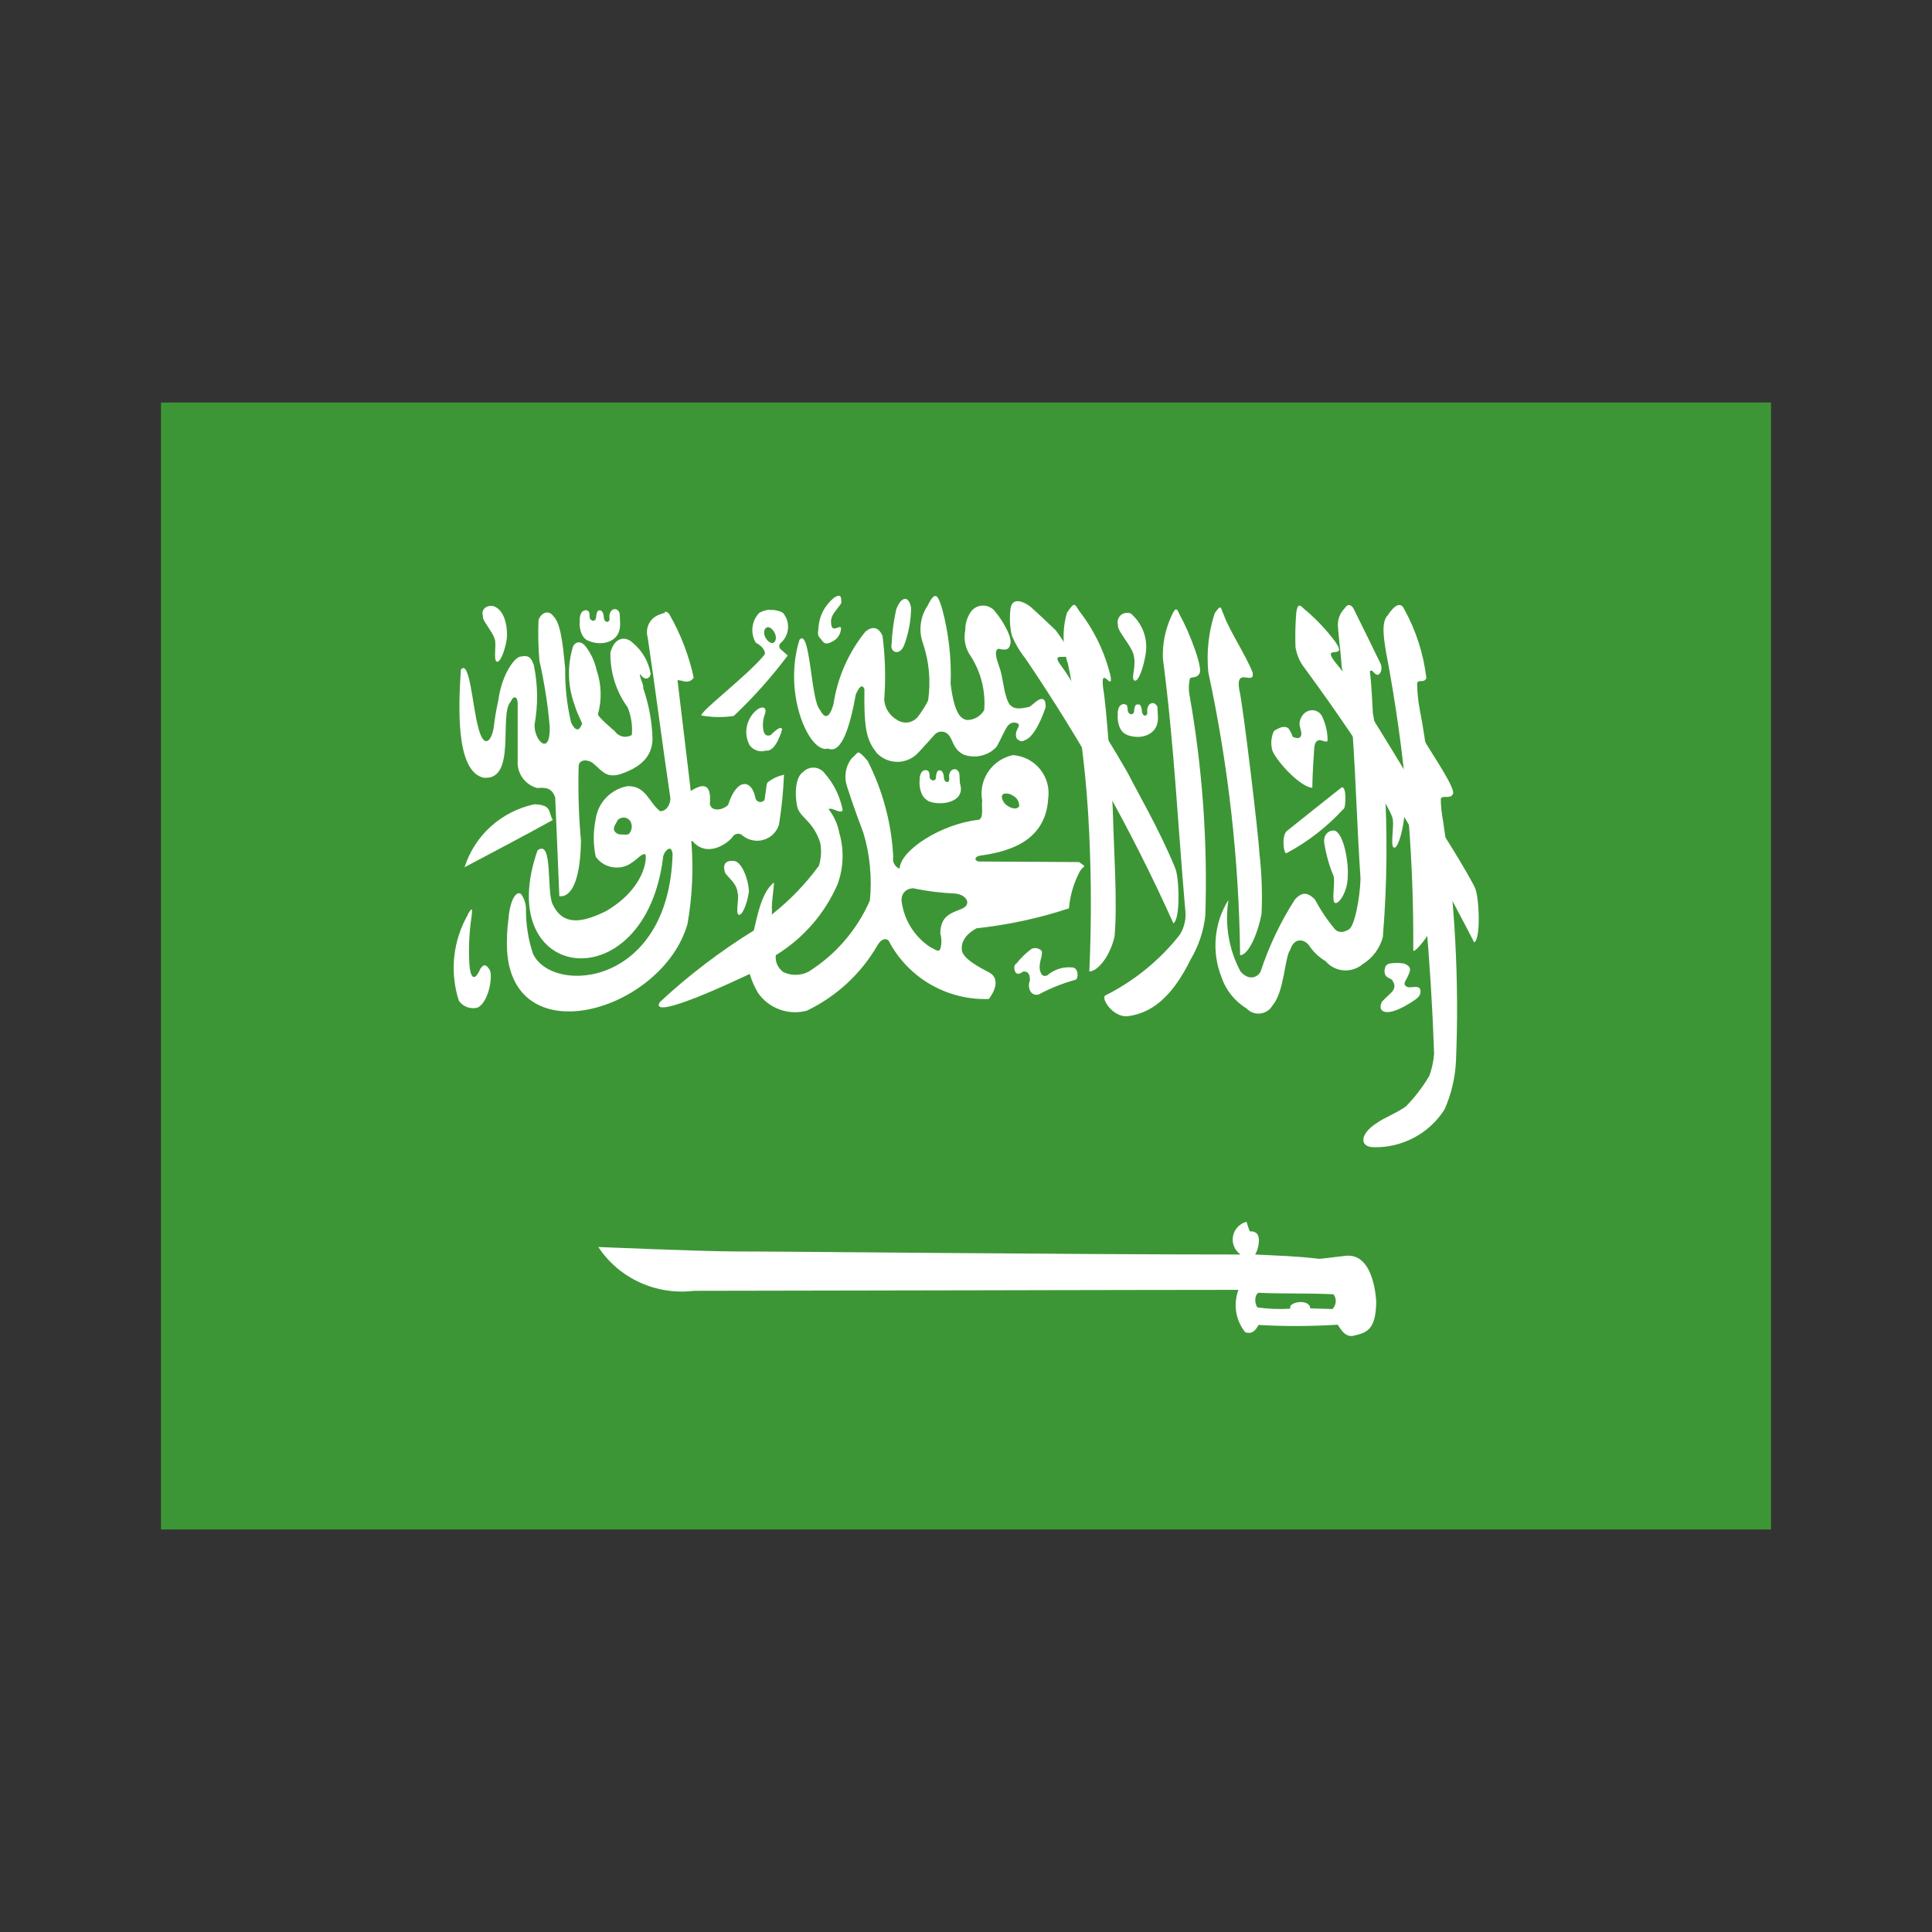 <svg width="24" height="24" viewBox="0 0 24 24" fill="none" xmlns="http://www.w3.org/2000/svg">
<rect x="0" y="0" width="24" height="24" fill="#333333" stroke="none"/>
<path d="M2 5H22V19H2V5Z" fill="#3D9635"/>
<path d="M5.725 8.319C5.696 8.774 5.658 9.579 6.006 9.661C6.425 9.704 6.193 8.868 6.345 8.716C6.374 8.642 6.427 8.642 6.431 8.735V9.447C6.425 9.523 6.446 9.598 6.489 9.66C6.533 9.723 6.597 9.768 6.671 9.789C6.781 9.782 6.854 9.785 6.897 9.906C6.915 10.315 6.931 10.723 6.948 11.131C6.948 11.131 7.205 11.216 7.217 10.443C7.189 10.136 7.18 9.829 7.188 9.522C7.188 9.436 7.288 9.428 7.359 9.475C7.469 9.561 7.518 9.665 7.688 9.622C7.948 9.541 8.102 9.405 8.106 9.179C8.1 8.963 8.06 8.75 7.989 8.545C8.001 8.506 7.938 8.41 7.951 8.371C7.998 8.452 8.068 8.444 8.083 8.371C8.057 8.22 7.979 8.084 7.861 7.986C7.768 7.896 7.632 7.916 7.583 8.106C7.578 8.35 7.653 8.589 7.797 8.787C7.841 8.896 7.859 9.013 7.849 9.13C7.814 9.151 7.773 9.158 7.733 9.149C7.694 9.14 7.659 9.116 7.637 9.083C7.637 9.083 7.428 8.908 7.428 8.873C7.478 8.692 7.472 8.501 7.411 8.324C7.388 8.217 7.341 8.116 7.274 8.029C7.223 7.963 7.153 7.963 7.119 8.029C7.046 8.265 7.051 8.519 7.136 8.752C7.182 8.908 7.256 9.005 7.223 9.005C7.193 9.094 7.135 9.071 7.093 8.97C7.042 8.752 7.018 8.529 7.021 8.305C7.001 8.13 6.981 7.757 6.878 7.659C6.815 7.566 6.721 7.613 6.69 7.702C6.683 7.871 6.686 8.04 6.701 8.208C6.762 8.478 6.805 8.751 6.829 9.026C6.838 9.411 6.629 9.193 6.641 8.999C6.685 8.755 6.682 8.504 6.631 8.261C6.597 8.16 6.557 8.137 6.473 8.156C6.407 8.149 6.238 8.355 6.191 8.696C6.166 8.807 6.147 8.919 6.134 9.031C6.109 9.206 6.006 9.33 5.933 9.004C5.871 8.766 5.831 8.183 5.725 8.319Z" fill="white"/>
<path d="M6.867 10.186C6.496 10.392 6.136 10.579 5.771 10.773C5.833 10.578 5.946 10.403 6.098 10.266C6.25 10.129 6.437 10.034 6.638 9.991C6.863 9.999 6.806 10.088 6.867 10.186Z" fill="white"/>
<path d="M8.263 7.612C8.239 7.617 8.215 7.624 8.193 7.634C8.136 7.654 8.089 7.694 8.062 7.747C8.035 7.8 8.029 7.862 8.046 7.919C8.152 8.634 8.219 9.178 8.324 9.89C8.343 9.976 8.278 10.085 8.199 10.076C8.061 9.971 8.026 9.757 7.791 9.766C7.691 9.786 7.599 9.836 7.529 9.909C7.459 9.982 7.414 10.075 7.4 10.175C7.368 10.329 7.368 10.487 7.4 10.641C7.442 10.702 7.504 10.746 7.575 10.765C7.647 10.785 7.723 10.78 7.791 10.75C7.894 10.704 7.978 10.587 8.017 10.614C8.039 10.661 8.013 11.034 7.529 11.318C7.229 11.466 6.993 11.504 6.864 11.232C6.787 11.062 6.871 10.416 6.677 10.564C6.1 12.22 8.026 12.454 8.239 10.634C8.254 10.583 8.297 10.533 8.327 10.544C8.342 10.552 8.351 10.571 8.355 10.61C8.31 12.255 6.866 12.364 6.621 11.848C6.561 11.669 6.532 11.48 6.534 11.291C6.533 11.224 6.512 11.159 6.471 11.105C6.413 11.059 6.334 11.187 6.317 11.409C6.299 11.54 6.293 11.673 6.299 11.806C6.376 13.112 8.237 12.552 8.541 11.475C8.6 11.136 8.616 10.791 8.588 10.449H8.594L8.599 10.445C8.786 10.667 9.044 10.472 9.099 10.398C9.105 10.387 9.114 10.377 9.124 10.37C9.135 10.364 9.147 10.359 9.159 10.358C9.172 10.356 9.185 10.357 9.197 10.362C9.209 10.366 9.219 10.373 9.228 10.382C9.264 10.411 9.307 10.431 9.353 10.439C9.399 10.448 9.446 10.445 9.49 10.431C9.535 10.417 9.575 10.393 9.607 10.36C9.64 10.327 9.664 10.287 9.677 10.242C9.71 10.037 9.731 9.831 9.739 9.623C9.666 9.64 9.597 9.671 9.538 9.717C9.531 9.726 9.526 9.736 9.524 9.748C9.516 9.802 9.509 9.865 9.5 9.923C9.499 9.928 9.497 9.933 9.496 9.939C9.492 9.946 9.485 9.951 9.478 9.954C9.469 9.959 9.458 9.962 9.448 9.963C9.437 9.963 9.427 9.961 9.417 9.956C9.408 9.952 9.4 9.945 9.394 9.936C9.388 9.928 9.384 9.918 9.383 9.908C9.339 9.686 9.156 9.651 9.044 10.001C8.968 10.071 8.833 10.082 8.818 9.985C8.838 9.748 8.751 9.717 8.581 9.826C8.527 9.359 8.471 8.916 8.416 8.449C8.488 8.449 8.551 8.507 8.618 8.418C8.557 8.141 8.455 7.875 8.314 7.629C8.31 7.623 8.306 7.618 8.301 7.613C8.301 7.613 8.301 7.613 8.296 7.609H8.291C8.287 7.605 8.282 7.605 8.281 7.602C8.279 7.598 8.264 7.597 8.256 7.602L8.263 7.612ZM7.739 10.156C7.761 10.155 7.784 10.16 7.803 10.173C7.821 10.186 7.835 10.205 7.841 10.226C7.848 10.247 7.85 10.269 7.846 10.291C7.842 10.312 7.833 10.333 7.82 10.35C7.805 10.377 7.758 10.366 7.72 10.366C7.701 10.367 7.683 10.364 7.666 10.355C7.65 10.345 7.637 10.332 7.629 10.315C7.616 10.272 7.653 10.229 7.67 10.195L7.676 10.183C7.694 10.169 7.716 10.159 7.739 10.156" fill="white"/>
<path d="M9.563 7.573C9.517 7.577 9.473 7.59 9.433 7.612C9.385 7.661 9.356 7.724 9.348 7.791C9.34 7.858 9.354 7.926 9.389 7.984C9.462 8.018 9.535 8.104 9.486 8.146C9.279 8.394 8.74 8.804 8.713 8.882V8.886V8.889H8.718C8.851 8.912 8.987 8.914 9.12 8.893V8.889C9.363 8.659 9.585 8.41 9.785 8.143C9.758 8.116 9.73 8.096 9.702 8.069C9.695 8.064 9.69 8.058 9.686 8.05C9.682 8.043 9.68 8.035 9.68 8.026C9.68 8.018 9.682 8.01 9.686 8.002C9.69 7.995 9.695 7.989 9.702 7.984C9.754 7.937 9.785 7.872 9.789 7.803C9.794 7.733 9.771 7.665 9.725 7.612C9.675 7.585 9.617 7.573 9.56 7.578L9.563 7.573ZM9.534 7.791C9.569 7.787 9.608 7.826 9.628 7.873C9.648 7.919 9.638 7.974 9.605 7.986C9.572 7.998 9.526 7.959 9.503 7.908C9.481 7.857 9.494 7.803 9.528 7.795C9.528 7.795 9.531 7.791 9.534 7.791Z" fill="white"/>
<path d="M5.813 11.361C5.72 11.522 5.663 11.7 5.643 11.884C5.624 12.069 5.643 12.255 5.7 12.431C5.725 12.468 5.761 12.496 5.803 12.511C5.845 12.526 5.89 12.528 5.933 12.517C6.061 12.455 6.121 12.164 6.088 12.058C6.044 11.98 6.011 11.969 5.967 12.035C5.877 12.237 5.839 12.097 5.831 11.98C5.82 11.788 5.828 11.596 5.855 11.405C5.878 11.245 5.855 11.292 5.81 11.358" fill="white"/>
<path d="M14.596 10.777C14.399 10.299 14.123 9.828 14.034 9.649C13.944 9.47 13.284 8.401 13.187 8.277C12.971 7.993 13.536 8.397 13.115 7.83C12.956 7.678 12.947 7.67 12.811 7.546C12.749 7.491 12.581 7.398 12.554 7.554C12.539 7.666 12.544 7.781 12.568 7.892C12.611 7.995 12.668 8.092 12.738 8.18C13.445 9.222 14.06 10.322 14.576 11.469C14.668 11.423 14.648 10.859 14.594 10.777" fill="white"/>
<path d="M13.725 12.369C13.685 12.416 13.821 12.629 13.998 12.625C14.292 12.591 14.552 12.404 14.791 11.918C14.89 11.751 14.952 11.565 14.973 11.373C15.003 10.451 14.936 9.529 14.774 8.62C14.764 8.557 14.767 8.492 14.781 8.43C14.801 8.402 14.865 8.43 14.899 8.368C14.951 8.306 14.767 7.835 14.662 7.652C14.624 7.57 14.611 7.516 14.549 7.659C14.475 7.823 14.439 8.001 14.446 8.181C14.587 9.262 14.629 10.214 14.723 11.296C14.739 11.407 14.714 11.52 14.654 11.614C14.404 11.931 14.087 12.188 13.725 12.369Z" fill="white"/>
<path d="M17.101 13.952C16.888 14.088 16.888 14.248 17.061 14.251C17.237 14.256 17.411 14.215 17.566 14.132C17.721 14.05 17.852 13.928 17.945 13.781C18.03 13.589 18.078 13.383 18.087 13.174C18.128 12.181 18.074 11.186 17.927 10.203C17.909 10.111 17.899 10.017 17.898 9.923C17.918 9.872 18.013 9.93 18.046 9.868C18.098 9.814 17.799 9.382 17.693 9.199C17.657 9.117 17.644 9.063 17.582 9.211C17.512 9.374 17.49 9.554 17.519 9.728C17.677 10.842 17.776 11.964 17.815 13.088C17.808 13.182 17.788 13.275 17.756 13.364C17.675 13.501 17.579 13.627 17.468 13.741C17.37 13.819 17.166 13.897 17.099 13.955" fill="white"/>
<path d="M17.863 11.311C17.859 11.035 17.87 10.797 17.859 10.591C17.849 10.386 17.766 9.615 17.74 9.452C17.714 9.288 17.681 9.036 17.641 8.838C17.618 8.722 17.605 8.605 17.604 8.487C17.62 8.433 17.688 8.491 17.719 8.425C17.684 8.122 17.589 7.829 17.441 7.562C17.402 7.48 17.329 7.507 17.241 7.64C17.157 7.725 17.188 7.92 17.219 8.107C17.451 9.323 17.564 10.559 17.556 11.797C17.543 11.894 17.868 11.497 17.863 11.311Z" fill="white"/>
<path d="M16.302 9.786C16.169 9.782 15.889 9.498 15.808 9.331C15.783 9.249 15.789 9.161 15.824 9.083C15.874 9.048 15.949 9.005 16.006 9.048C16.006 9.048 16.064 9.137 16.053 9.149C16.126 9.188 16.158 9.164 16.165 9.129C16.169 9.075 16.143 9.04 16.143 8.978C16.173 8.803 16.35 8.78 16.418 8.888C16.465 8.982 16.491 9.086 16.492 9.191C16.492 9.242 16.419 9.184 16.379 9.196C16.338 9.207 16.328 9.258 16.325 9.305C16.316 9.433 16.304 9.631 16.302 9.782" fill="white"/>
<path d="M13.846 11.617C13.883 11.24 13.834 10.478 13.83 10.255C13.818 9.735 13.739 8.728 13.705 8.56C13.663 8.241 13.821 8.595 13.798 8.409C13.728 8.11 13.594 7.83 13.405 7.588C13.346 7.495 13.348 7.475 13.254 7.612C13.194 7.821 13.199 8.043 13.267 8.249C13.395 8.86 13.478 9.478 13.517 10.1C13.557 10.755 13.562 11.412 13.532 12.068C13.633 12.068 13.793 11.882 13.849 11.617" fill="white"/>
<path d="M18.317 11.015C18.084 10.575 17.728 10.062 17.634 9.888C17.541 9.713 16.739 8.406 16.638 8.289C16.345 7.951 16.773 8.235 16.583 7.966C16.481 7.831 16.365 7.706 16.237 7.595C16.169 7.548 16.126 7.451 16.103 7.61C16.091 7.752 16.088 7.895 16.093 8.038C16.108 8.135 16.148 8.226 16.209 8.303C17.002 9.38 17.705 10.518 18.313 11.707C18.402 11.661 18.372 11.097 18.317 11.019" fill="white"/>
<path d="M15.476 15.18C15.435 15.192 15.398 15.216 15.37 15.248C15.341 15.28 15.323 15.319 15.316 15.361C15.309 15.403 15.314 15.447 15.331 15.486C15.347 15.525 15.375 15.559 15.41 15.584C13.218 15.584 9.855 15.546 9.137 15.546C8.732 15.546 7.456 15.491 7.433 15.491C7.559 15.683 7.738 15.835 7.948 15.931C8.158 16.027 8.391 16.063 8.62 16.035C9.594 16.035 14.103 16.023 15.384 16.023C15.352 16.11 15.342 16.203 15.356 16.294C15.37 16.386 15.408 16.472 15.465 16.545L15.471 16.548C15.471 16.55 15.472 16.551 15.474 16.552C15.475 16.553 15.477 16.553 15.478 16.553H15.482C15.568 16.576 15.607 16.506 15.634 16.459C15.962 16.478 16.291 16.476 16.618 16.456C16.666 16.533 16.715 16.607 16.806 16.595C16.965 16.556 17.091 16.537 17.096 16.175C17.096 16.175 17.079 15.561 16.716 15.6C16.63 15.612 16.39 15.638 16.39 15.638C16.111 15.604 15.904 15.6 15.591 15.584C15.621 15.546 15.671 15.378 15.609 15.32C15.598 15.311 15.586 15.305 15.574 15.301C15.561 15.297 15.547 15.295 15.534 15.297H15.528C15.528 15.297 15.522 15.292 15.521 15.289V15.285C15.507 15.251 15.495 15.216 15.486 15.18H15.479H15.476ZM15.628 16.059C15.946 16.074 16.246 16.062 16.565 16.078C16.585 16.104 16.595 16.136 16.593 16.169C16.591 16.202 16.578 16.233 16.556 16.257C16.556 16.261 16.556 16.261 16.552 16.261H16.544C16.44 16.257 16.381 16.257 16.277 16.253C16.277 16.245 16.273 16.241 16.273 16.234C16.248 16.152 16.071 16.16 16.028 16.226V16.23V16.238V16.245C16.027 16.249 16.027 16.253 16.028 16.257C15.892 16.266 15.755 16.26 15.62 16.241C15.581 16.187 15.585 16.086 15.633 16.059" fill="white"/>
<path d="M9.932 7.946C9.719 8.622 10.057 9.37 10.287 9.299C10.456 9.373 10.561 9.016 10.631 8.626C10.679 8.517 10.714 8.502 10.738 8.56C10.731 9.081 10.771 9.198 10.891 9.354C10.923 9.388 10.962 9.415 11.005 9.434C11.048 9.453 11.095 9.463 11.142 9.464C11.189 9.465 11.236 9.456 11.28 9.438C11.324 9.421 11.363 9.394 11.396 9.361C11.414 9.346 11.605 9.132 11.605 9.132C11.615 9.119 11.628 9.108 11.643 9.101C11.657 9.093 11.674 9.089 11.69 9.088C11.707 9.088 11.723 9.09 11.738 9.096C11.754 9.103 11.768 9.112 11.779 9.124C11.841 9.186 11.832 9.299 11.966 9.372C12.037 9.399 12.115 9.405 12.189 9.387C12.264 9.37 12.331 9.331 12.382 9.274C12.459 9.131 12.476 9.08 12.511 9.027C12.566 8.945 12.658 8.98 12.658 9.008C12.65 9.054 12.596 9.097 12.632 9.178C12.698 9.233 12.713 9.198 12.752 9.186C12.887 9.112 12.989 8.786 12.989 8.786C12.994 8.662 12.934 8.673 12.892 8.7C12.85 8.728 12.838 8.747 12.785 8.782C12.723 8.79 12.591 8.84 12.529 8.731C12.463 8.599 12.463 8.413 12.412 8.28C12.412 8.273 12.326 8.074 12.406 8.059C12.446 8.067 12.531 8.094 12.546 8.012C12.589 7.934 12.456 7.709 12.364 7.6C12.348 7.577 12.326 7.558 12.301 7.545C12.276 7.531 12.248 7.524 12.22 7.523C12.191 7.522 12.163 7.527 12.137 7.538C12.111 7.55 12.088 7.567 12.069 7.588C12.017 7.658 11.989 7.743 11.991 7.829C11.979 7.886 11.979 7.944 11.992 8C12.004 8.056 12.028 8.109 12.062 8.156C12.187 8.354 12.245 8.587 12.226 8.821C12.204 8.859 12.173 8.89 12.135 8.912C12.097 8.934 12.053 8.945 12.009 8.944C11.953 8.929 11.859 8.902 11.809 8.497C11.821 8.179 11.785 7.861 11.701 7.553C11.658 7.429 11.629 7.305 11.525 7.521C11.479 7.588 11.45 7.665 11.439 7.745C11.428 7.826 11.436 7.907 11.463 7.984C11.542 8.215 11.565 8.462 11.529 8.704C11.493 8.773 11.451 8.839 11.404 8.902C11.373 8.941 11.329 8.966 11.28 8.974C11.231 8.981 11.181 8.969 11.141 8.941C11.096 8.915 11.059 8.879 11.031 8.836C11.004 8.793 10.988 8.744 10.984 8.693C11.004 8.428 10.997 8.163 10.963 7.899C10.9 7.751 10.793 7.806 10.748 7.849C10.539 8.109 10.403 8.418 10.354 8.747C10.292 8.965 10.229 8.902 10.183 8.813C10.073 8.7 10.065 7.798 9.933 7.946" fill="white"/>
<path d="M10.652 9.35C10.652 9.354 10.652 9.354 10.646 9.354V9.358C10.632 9.366 10.614 9.393 10.577 9.424C10.546 9.465 10.523 9.513 10.512 9.563C10.5 9.613 10.499 9.665 10.508 9.716C10.508 9.736 10.625 10.087 10.724 10.342C10.807 10.615 10.834 10.902 10.806 11.186C10.647 11.551 10.381 11.86 10.042 12.072C9.993 12.097 9.938 12.11 9.883 12.11C9.827 12.11 9.773 12.097 9.723 12.072V12.069C9.693 12.045 9.668 12.014 9.653 11.979C9.638 11.943 9.633 11.905 9.637 11.866C9.978 11.657 10.247 11.349 10.405 10.983C10.48 10.778 10.487 10.555 10.426 10.346C10.406 10.24 10.361 10.14 10.295 10.054V10.05C10.338 10.027 10.449 10.12 10.468 10.062C10.436 9.895 10.36 9.739 10.248 9.611C10.233 9.59 10.213 9.572 10.191 9.559C10.168 9.546 10.143 9.538 10.117 9.536C10.09 9.534 10.064 9.538 10.04 9.548C10.015 9.557 9.993 9.572 9.976 9.591C9.884 9.649 9.865 9.856 9.908 10.039C9.958 10.171 10.095 10.194 10.189 10.467V10.47C10.207 10.565 10.201 10.662 10.173 10.754C10.009 10.979 9.815 11.18 9.597 11.353L9.593 11.357V11.361H9.588V11.357C9.59 11.327 9.59 11.297 9.588 11.268C9.588 11.19 9.616 11.003 9.614 10.968V10.964C9.45 11.084 9.394 11.45 9.364 11.559C8.946 11.817 8.555 12.115 8.196 12.449C8.053 12.697 9.18 12.162 9.31 12.1C9.31 12.1 9.31 12.1 9.315 12.103C9.339 12.184 9.373 12.261 9.416 12.333C9.481 12.428 9.575 12.5 9.684 12.54C9.793 12.58 9.911 12.585 10.023 12.555C10.393 12.377 10.7 12.092 10.903 11.738C10.936 11.684 10.99 11.641 11.038 11.684C11.155 11.909 11.334 12.098 11.554 12.226C11.775 12.355 12.028 12.419 12.284 12.41C12.424 12.22 12.358 12.123 12.301 12.088C12.282 12.072 11.997 11.948 11.953 11.824C11.926 11.711 11.993 11.609 12.129 11.532C12.52 11.49 12.906 11.407 13.279 11.284C13.292 11.131 13.334 10.982 13.404 10.845C13.417 10.814 13.439 10.787 13.466 10.767V10.763V10.76V10.752L13.404 10.709L12.154 10.702C12.141 10.697 12.13 10.69 12.119 10.682V10.678V10.675V10.67V10.667V10.663V10.659C12.129 10.646 12.143 10.637 12.158 10.632C12.459 10.589 12.988 10.491 13.021 9.92C13.03 9.856 13.026 9.79 13.009 9.728C12.992 9.665 12.961 9.607 12.921 9.556C12.88 9.505 12.829 9.464 12.771 9.433C12.713 9.403 12.649 9.385 12.584 9.38C12.459 9.406 12.349 9.48 12.277 9.585C12.206 9.69 12.178 9.819 12.201 9.944C12.19 10.017 12.225 10.169 12.155 10.184C11.695 10.235 11.194 10.556 11.176 10.784H11.169V10.787H11.163L11.158 10.784C11.134 10.77 11.116 10.748 11.104 10.723C11.093 10.698 11.09 10.67 11.096 10.643C11.075 10.229 10.967 9.824 10.779 9.453C10.717 9.38 10.687 9.352 10.668 9.349H10.66L10.652 9.35ZM12.486 9.858C12.521 9.854 12.556 9.864 12.584 9.885C12.606 9.896 12.625 9.913 12.638 9.933C12.652 9.954 12.659 9.977 12.661 10.002V10.01V10.014V10.017C12.661 10.017 12.656 10.021 12.653 10.025C12.629 10.053 12.576 10.048 12.522 10.014C12.501 10.002 12.483 9.986 12.47 9.966C12.457 9.947 12.448 9.924 12.445 9.901V9.896C12.445 9.889 12.447 9.885 12.451 9.885V9.877C12.451 9.874 12.451 9.874 12.457 9.869C12.461 9.866 12.466 9.863 12.471 9.861C12.476 9.859 12.481 9.858 12.487 9.858H12.486ZM11.325 11.034H11.339C11.512 11.07 11.687 11.092 11.863 11.1C12.008 11.112 12.079 11.236 11.944 11.291C11.809 11.345 11.681 11.38 11.681 11.6C11.699 11.661 11.699 11.725 11.681 11.786C11.681 11.787 11.681 11.789 11.68 11.79C11.679 11.792 11.677 11.793 11.676 11.793V11.798V11.801H11.673L11.666 11.805C11.666 11.806 11.665 11.807 11.664 11.808C11.663 11.809 11.662 11.809 11.661 11.809C11.628 11.813 11.581 11.774 11.546 11.759C11.45 11.693 11.37 11.609 11.31 11.51C11.25 11.412 11.213 11.301 11.199 11.187C11.198 11.169 11.2 11.15 11.205 11.133C11.211 11.115 11.22 11.098 11.232 11.084C11.244 11.07 11.259 11.059 11.276 11.05C11.293 11.042 11.311 11.037 11.329 11.036" fill="white"/>
<path d="M7.3 7.955C7.445 8.029 7.714 7.998 7.703 7.741C7.703 7.717 7.699 7.64 7.697 7.617C7.669 7.54 7.587 7.555 7.572 7.637C7.566 7.66 7.581 7.703 7.561 7.718C7.541 7.734 7.5 7.727 7.5 7.655C7.499 7.633 7.49 7.611 7.476 7.593C7.472 7.589 7.467 7.586 7.462 7.584C7.456 7.582 7.45 7.581 7.444 7.582C7.425 7.586 7.425 7.59 7.416 7.609C7.409 7.629 7.405 7.65 7.405 7.671C7.401 7.698 7.392 7.705 7.375 7.71C7.358 7.714 7.362 7.713 7.346 7.702C7.329 7.69 7.325 7.683 7.325 7.665C7.325 7.644 7.323 7.624 7.318 7.603C7.309 7.592 7.297 7.583 7.283 7.58C7.203 7.58 7.198 7.681 7.203 7.72C7.196 7.728 7.193 7.905 7.3 7.957" fill="white"/>
<path d="M11.52 9.946C11.664 10.019 12.007 9.977 11.924 9.728C11.924 9.704 11.919 9.627 11.916 9.604C11.887 9.527 11.807 9.546 11.791 9.624C11.786 9.651 11.802 9.694 11.781 9.709C11.761 9.725 11.723 9.709 11.724 9.639C11.722 9.618 11.714 9.597 11.7 9.581C11.696 9.577 11.691 9.573 11.685 9.571C11.68 9.569 11.674 9.569 11.668 9.569C11.649 9.573 11.649 9.577 11.637 9.597C11.632 9.615 11.628 9.635 11.627 9.655C11.627 9.682 11.616 9.69 11.598 9.694C11.581 9.697 11.586 9.697 11.569 9.686C11.553 9.674 11.548 9.67 11.548 9.651C11.549 9.63 11.546 9.609 11.539 9.589C11.535 9.583 11.53 9.578 11.524 9.574C11.518 9.57 11.511 9.568 11.504 9.566C11.426 9.566 11.422 9.667 11.424 9.706C11.42 9.71 11.416 9.889 11.523 9.943" fill="white"/>
<path d="M13.982 9.12C14.125 9.194 14.396 9.159 14.384 8.902C14.384 8.883 14.38 8.805 14.378 8.782C14.348 8.708 14.266 8.723 14.253 8.805C14.246 8.829 14.261 8.871 14.24 8.883C14.23 8.899 14.183 8.891 14.184 8.817C14.182 8.795 14.174 8.774 14.161 8.755C14.151 8.751 14.14 8.749 14.129 8.751C14.11 8.751 14.11 8.755 14.099 8.774C14.092 8.794 14.089 8.815 14.088 8.836C14.088 8.859 14.077 8.867 14.059 8.871C14.041 8.875 14.044 8.875 14.031 8.863C14.024 8.859 14.019 8.854 14.016 8.848C14.012 8.842 14.01 8.835 14.01 8.828C14.009 8.806 14.006 8.784 14 8.762C13.99 8.754 13.978 8.749 13.965 8.746C13.887 8.746 13.881 8.847 13.886 8.883C13.881 8.89 13.877 9.068 13.984 9.12" fill="white"/>
<path d="M15.256 11.186C15.169 11.327 15.117 11.486 15.103 11.65C15.088 11.815 15.112 11.98 15.172 12.134C15.226 12.298 15.337 12.437 15.485 12.527C15.506 12.551 15.533 12.568 15.563 12.579C15.593 12.59 15.625 12.594 15.657 12.59C15.688 12.586 15.719 12.575 15.745 12.557C15.772 12.54 15.793 12.516 15.809 12.488C15.956 12.317 15.959 11.885 16.027 11.8C16.077 11.641 16.198 11.667 16.257 11.738C16.31 11.82 16.382 11.89 16.467 11.94C16.495 11.973 16.529 12 16.567 12.019C16.606 12.039 16.648 12.051 16.691 12.054C16.735 12.057 16.778 12.052 16.819 12.038C16.86 12.025 16.898 12.003 16.931 11.975C17.053 11.899 17.141 11.779 17.178 11.641C17.232 10.986 17.238 10.328 17.196 9.673C17.189 9.626 17.054 8.864 17.054 8.856C17.054 8.849 17.035 8.468 17.021 8.378C17.017 8.339 17.009 8.328 17.044 8.331C17.081 8.37 17.084 8.374 17.106 8.382C17.143 8.39 17.176 8.32 17.154 8.253C17.041 8.02 16.925 7.783 16.811 7.554C16.785 7.519 16.748 7.488 16.703 7.558C16.676 7.585 16.654 7.618 16.64 7.654C16.626 7.69 16.619 7.729 16.619 7.767C16.63 7.935 16.656 8.106 16.666 8.273C16.712 8.557 16.758 8.845 16.804 9.132C16.846 9.743 16.859 10.303 16.901 10.913C16.894 11.17 16.824 11.516 16.753 11.547C16.753 11.547 16.653 11.617 16.583 11.543C16.487 11.428 16.403 11.303 16.333 11.172C16.229 11.067 16.161 11.094 16.087 11.172C15.906 11.453 15.762 11.757 15.658 12.074C15.621 12.136 15.521 12.191 15.411 12.07C15.266 11.8 15.213 11.491 15.259 11.188" fill="white"/>
<path d="M14.046 7.62C14.116 7.68 14.17 7.756 14.203 7.841C14.236 7.927 14.246 8.019 14.234 8.11C14.208 8.285 14.141 8.482 14.091 8.453C14.042 8.423 14.127 8.277 14.077 8.118C14.046 8.013 13.872 7.826 13.889 7.768C13.882 7.747 13.881 7.724 13.886 7.702C13.892 7.681 13.903 7.661 13.919 7.645C13.935 7.63 13.956 7.619 13.978 7.615C14 7.61 14.023 7.612 14.044 7.62" fill="white"/>
<path d="M15.671 11.36C15.683 11.104 15.674 10.846 15.644 10.591C15.636 10.388 15.437 8.72 15.394 8.565C15.345 8.273 15.589 8.526 15.561 8.355C15.477 8.141 15.268 7.826 15.203 7.639C15.161 7.558 15.178 7.488 15.089 7.619C15.013 7.855 14.986 8.104 15.01 8.351C15.259 9.506 15.392 10.684 15.405 11.866C15.505 11.866 15.62 11.614 15.67 11.36" fill="white"/>
<path d="M17.268 9.62C17.388 9.69 17.456 10.053 17.443 10.157C17.421 10.348 17.359 10.554 17.313 10.528C17.268 10.503 17.323 10.244 17.299 10.167C17.271 10.053 17.112 9.847 17.129 9.785C17.097 9.657 17.199 9.603 17.268 9.622" fill="white"/>
<path d="M9.136 10.698C9.248 10.745 9.314 11.013 9.301 11.091C9.279 11.231 9.219 11.379 9.176 11.363C9.133 11.347 9.186 11.153 9.163 11.095C9.154 10.951 8.998 10.877 9.001 10.815C8.971 10.702 9.063 10.682 9.135 10.698" fill="white"/>
<path d="M6.13 7.53C6.296 7.585 6.306 7.857 6.295 7.938C6.273 8.083 6.213 8.238 6.17 8.219C6.127 8.2 6.17 8.005 6.146 7.943C6.125 7.851 5.982 7.701 6 7.655C5.968 7.558 6.063 7.511 6.132 7.531" fill="white"/>
<path d="M9.407 8.814C9.342 8.865 9.297 8.937 9.279 9.017C9.261 9.097 9.272 9.181 9.31 9.254C9.332 9.286 9.364 9.31 9.401 9.323C9.439 9.336 9.479 9.336 9.516 9.324C9.641 9.343 9.715 9.063 9.715 9.063C9.715 9.063 9.719 8.985 9.572 9.133C9.509 9.148 9.501 9.121 9.485 9.082C9.47 9.009 9.477 8.934 9.504 8.864C9.527 8.794 9.479 8.763 9.407 8.814Z" fill="white"/>
<path d="M10.361 7.425C10.306 7.47 10.26 7.525 10.226 7.588C10.193 7.651 10.173 7.72 10.168 7.791C10.162 7.883 10.146 7.883 10.203 7.946C10.244 8.012 10.285 8.004 10.366 7.954C10.408 7.925 10.436 7.88 10.445 7.83C10.465 7.721 10.343 7.88 10.326 7.76C10.309 7.639 10.378 7.604 10.451 7.492C10.451 7.418 10.451 7.368 10.36 7.425" fill="white"/>
<path d="M11.132 7.577C11.101 7.716 11.082 7.858 11.076 8.001C11.053 8.106 11.176 8.152 11.231 8.016C11.286 7.868 11.316 7.712 11.318 7.554C11.293 7.394 11.193 7.402 11.131 7.577" fill="white"/>
<path d="M15.982 10.326C15.999 10.311 16.665 9.782 16.665 9.782C16.733 9.755 16.719 10.054 16.688 10.05C16.486 10.271 16.247 10.457 15.982 10.598C15.949 10.622 15.916 10.392 15.982 10.326Z" fill="white"/>
<path d="M16.59 10.322C16.709 10.388 16.755 10.769 16.742 10.874C16.746 11.076 16.629 11.239 16.583 11.216C16.538 11.194 16.589 10.964 16.566 10.882C16.514 10.758 16.477 10.629 16.455 10.497C16.422 10.368 16.518 10.298 16.59 10.322Z" fill="white"/>
<path d="M12.625 11.971C12.679 11.902 12.742 11.841 12.812 11.788C12.834 11.778 12.858 11.775 12.882 11.78C12.905 11.785 12.927 11.797 12.942 11.815C12.953 11.885 12.901 11.955 12.918 12.052C12.931 12.091 12.942 12.139 13.006 12.119C13.049 12.082 13.098 12.053 13.152 12.036C13.206 12.019 13.262 12.012 13.319 12.018C13.402 12.018 13.402 12.173 13.352 12.173C13.206 12.214 13.064 12.27 12.929 12.34C12.92 12.347 12.909 12.352 12.898 12.355C12.886 12.358 12.874 12.358 12.863 12.357C12.851 12.355 12.84 12.351 12.83 12.345C12.82 12.339 12.811 12.331 12.804 12.321C12.791 12.301 12.784 12.278 12.782 12.254C12.78 12.231 12.783 12.207 12.793 12.185C12.799 12.107 12.77 12.061 12.711 12.069C12.666 12.1 12.627 12.115 12.606 12.06C12.598 12.018 12.594 11.994 12.623 11.971" fill="white"/>
<path d="M17.292 12.177C17.311 12.196 17.322 12.222 17.322 12.249C17.322 12.276 17.311 12.301 17.292 12.321C17.244 12.371 17.212 12.394 17.167 12.444C17.146 12.487 17.133 12.549 17.199 12.568C17.324 12.607 17.611 12.401 17.611 12.393C17.627 12.379 17.638 12.361 17.643 12.341C17.648 12.321 17.646 12.3 17.639 12.28C17.611 12.246 17.551 12.265 17.51 12.265C17.489 12.265 17.426 12.249 17.456 12.191C17.477 12.155 17.495 12.117 17.509 12.078C17.527 12.028 17.512 11.997 17.439 11.969C17.38 11.96 17.32 11.96 17.261 11.969C17.219 11.981 17.204 12.004 17.199 12.059C17.199 12.144 17.249 12.141 17.299 12.175" fill="white"/>
</svg>
